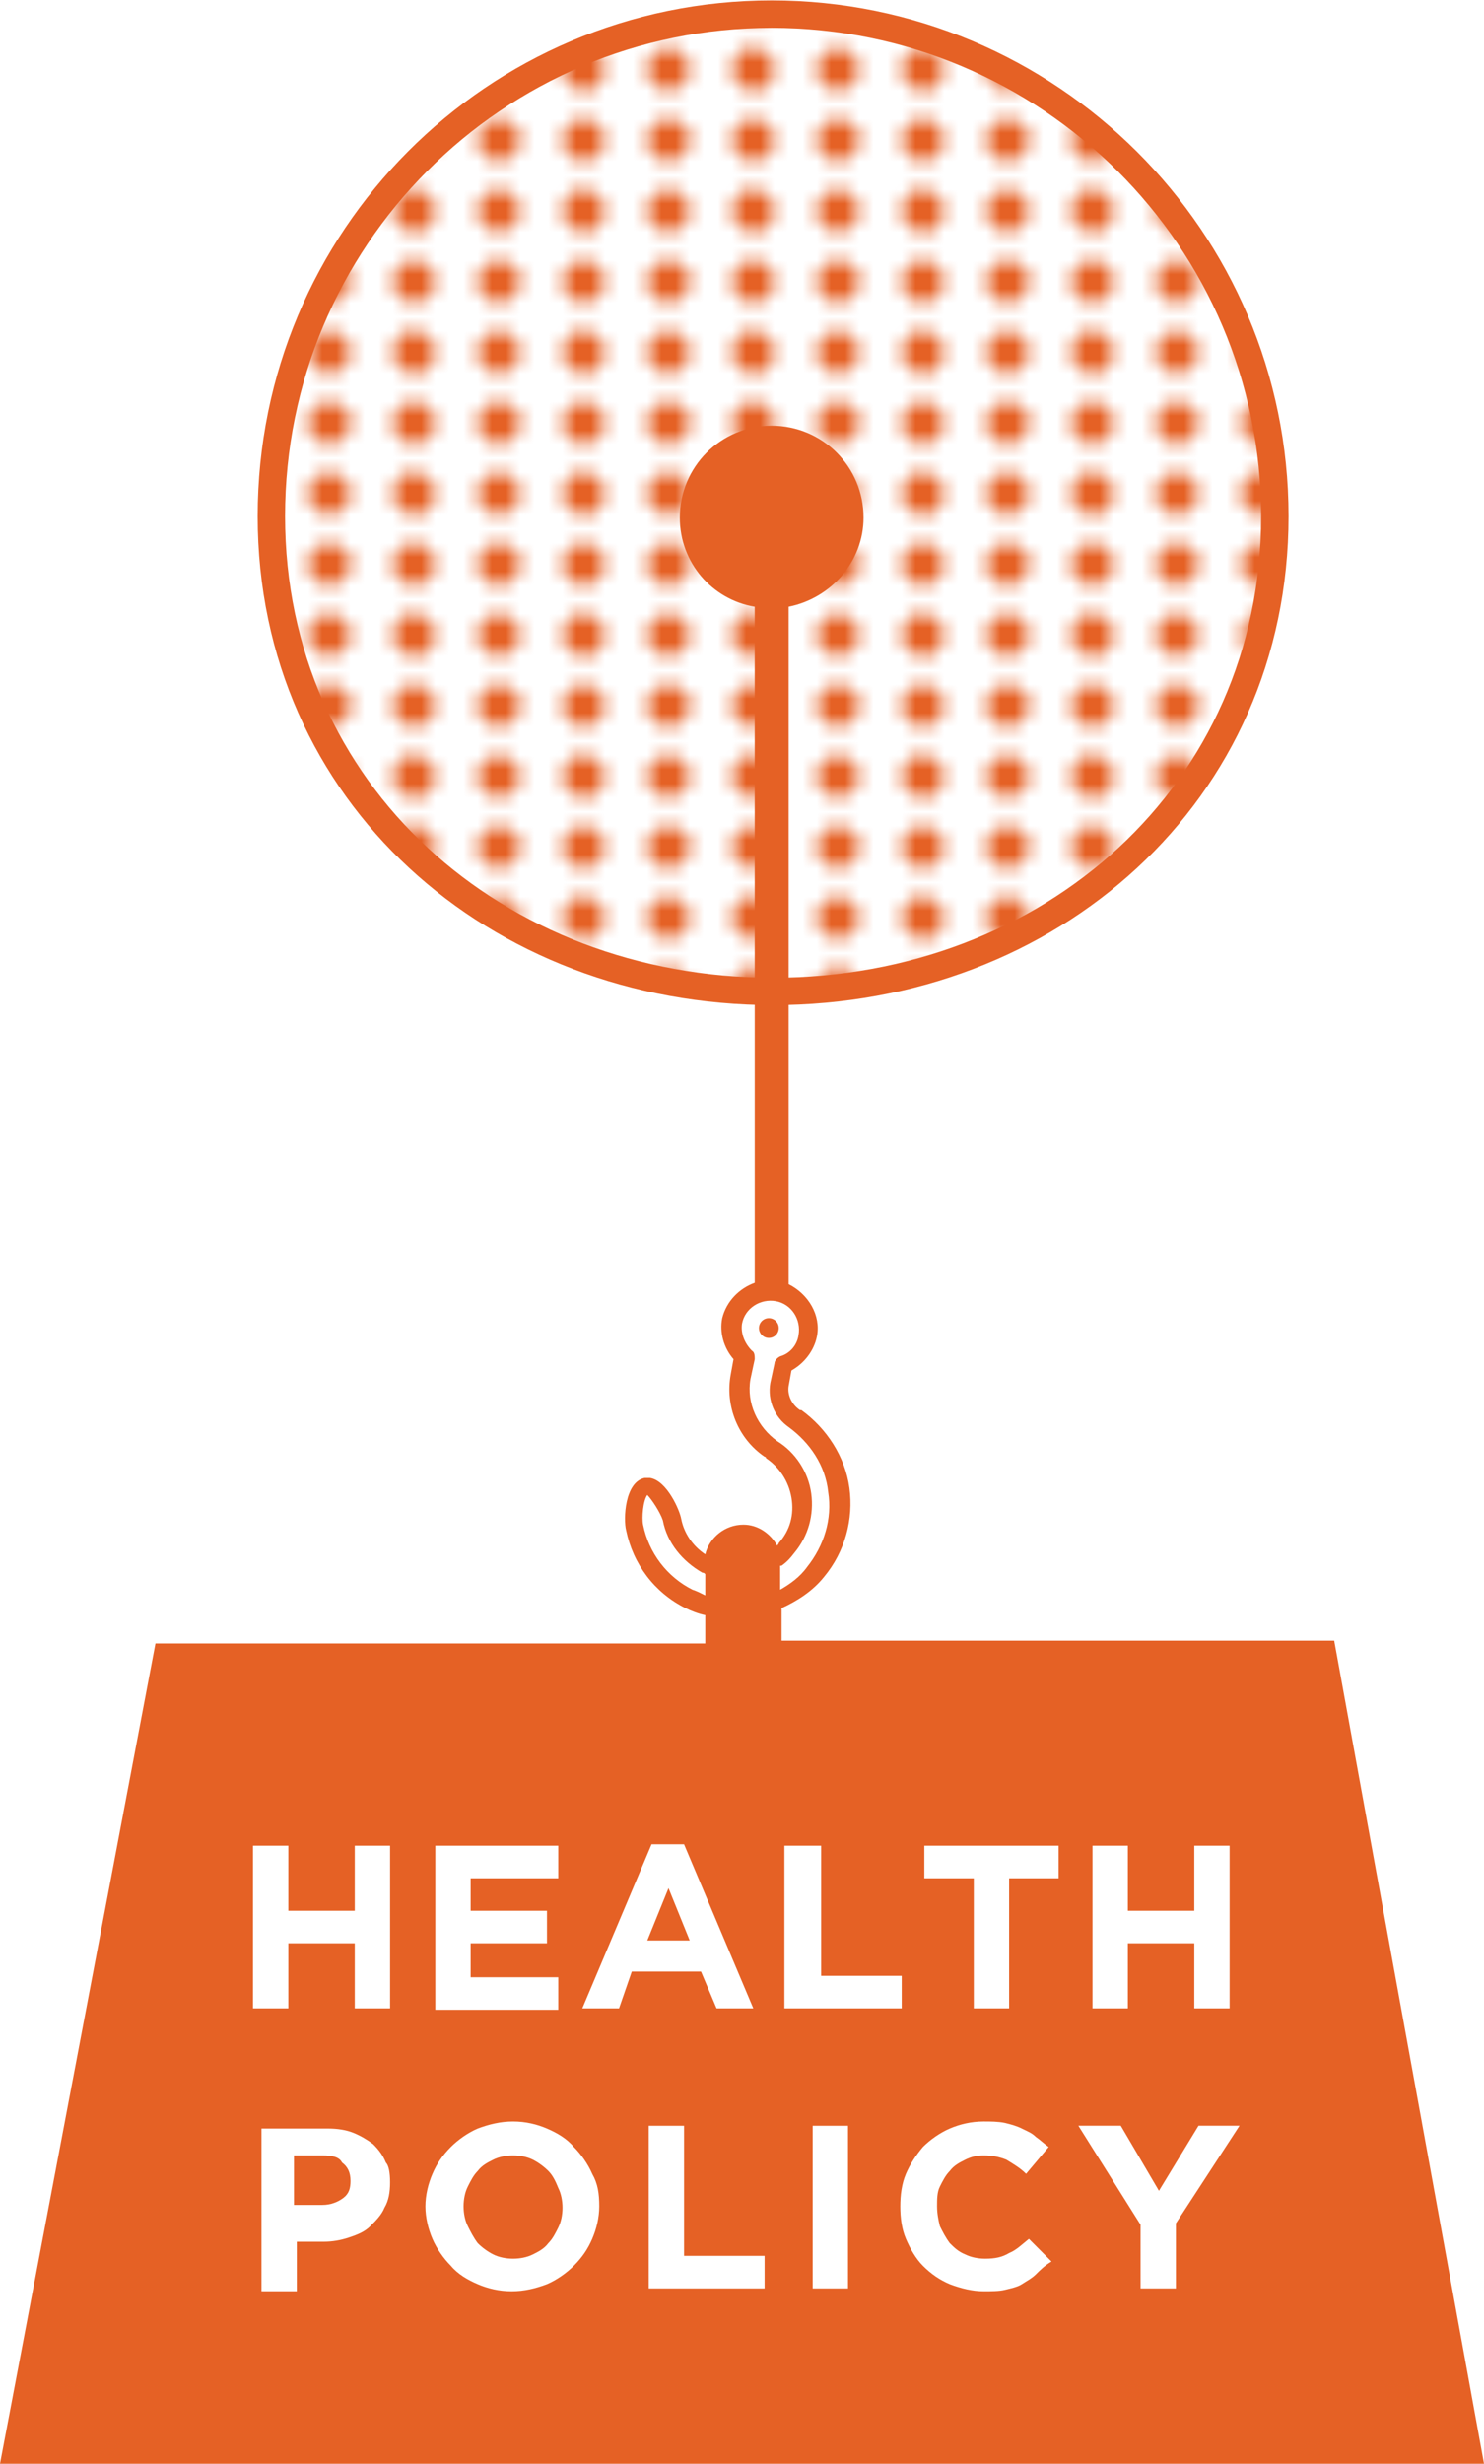 <!-- Generator: Adobe Illustrator 18.0.0, SVG Export Plug-In  -->
<svg version="1.1"
	 xmlns="http://www.w3.org/2000/svg" xmlns:xlink="http://www.w3.org/1999/xlink" xmlns:a="http://ns.adobe.com/AdobeSVGViewerExtensions/3.0/"
	 x="0px" y="0px" width="105px" height="174.2px" viewBox="0 0 105 174.2" enable-background="new 0 0 105 174.2"
	 xml:space="preserve">
<defs>
	
		<pattern  x="-834.7" y="-450.1" width="12" height="10" patternUnits="userSpaceOnUse" id="New_Pattern_Swatch_5" viewBox="0 -10 12 10" overflow="visible">
		<g>
			<polygon fill="none" points="0,0 12,0 12,-10 0,-10 			"/>
			<path fill="#E56125" d="M1.5-10H0v1.5C0.8-8.5,1.5-9.2,1.5-10z"/>
			<path fill="#E56125" d="M6-8.5c0.8,0,1.5-0.7,1.5-1.5H4.5C4.5-9.2,5.2-8.5,6-8.5z"/>
			<path fill="#E56125" d="M12-8.5V-10h-1.5C10.5-9.2,11.2-8.5,12-8.5z"/>
			<path fill="#E56125" d="M1.5-5c0-0.8-0.7-1.5-1.5-1.5v3.1C0.8-3.5,1.5-4.2,1.5-5z"/>
			<path fill="#E56125" d="M6-6.5C5.2-6.5,4.5-5.8,4.5-5c0,0.8,0.7,1.5,1.5,1.5S7.5-4.2,7.5-5C7.5-5.8,6.8-6.5,6-6.5z"/>
			<path fill="#E56125" d="M10.5-5c0,0.8,0.7,1.5,1.5,1.5v-3.1C11.2-6.5,10.5-5.8,10.5-5z"/>
			<path fill="#E56125" d="M0-1.5V0h1.5C1.5-0.8,0.8-1.5,0-1.5z"/>
			<path fill="#E56125" d="M6-1.5C5.2-1.5,4.5-0.8,4.5,0h3.1C7.5-0.8,6.8-1.5,6-1.5z"/>
			<path fill="#E56125" d="M10.5,0H12v-1.5C11.2-1.5,10.5-0.8,10.5,0z"/>
		</g>
	</pattern>
</defs>
<path fill="url(#New_Pattern_Swatch_5)" stroke="#E56125" stroke-width="1.939" stroke-miterlimit="10" d="M90.2,36.5
	c0,19.6-15.9,33.6-35.5,33.6s-35.5-14-35.5-33.6S35,1,54.6,1S90.2,16.9,90.2,36.5z"/>
<path fill="none" d="M52.9,93.5c-0.1,0.7,0.1,1.4,0.7,1.9c0.2,0.2,0.3,0.4,0.2,0.6l-0.3,1.4c-0.3,1.7,0.4,3.4,1.9,4.4l0,0
	c0,0,0,0,0,0c1.3,0.8,2.1,2.2,2.4,3.7c0.2,1.5-0.2,3-1.2,4.2c-1.2,1.5-3.2,2.2-5.1,1.8c-0.5-0.1-1-0.3-1.4-0.5
	c-1.4-0.7-2.5-2.1-2.8-3.7c-0.1-0.5-0.7-1.5-1.1-1.8c-0.2,0.4-0.4,1.5-0.3,2.1c0.4,2,1.7,3.7,3.5,4.6c0.5,0.3,1.2,0.5,1.8,0.6
	c2.4,0.5,4.9-0.4,6.4-2.3c1.2-1.5,1.8-3.4,1.5-5.3c-0.3-1.9-1.3-3.5-2.8-4.6c0,0,0,0,0,0l0,0l0,0c-1-0.7-1.6-1.9-1.3-3.1l0.3-1.4
	c0-0.2,0.2-0.5,0.4-0.5c0.7-0.2,1.2-0.8,1.3-1.5c0.2-1.1-0.5-2.1-1.6-2.4C54.1,91.7,53.1,92.4,52.9,93.5z"/>
<g>
	<path fill="#E56125" d="M38.8,153.5c-0.3-0.3-0.7-0.6-1.1-0.8c-0.4-0.2-0.9-0.3-1.4-0.3c-0.5,0-1,0.1-1.4,0.3
		c-0.4,0.2-0.8,0.4-1.1,0.8c-0.3,0.3-0.5,0.7-0.7,1.1c-0.2,0.4-0.3,0.9-0.3,1.4v0c0,0.5,0.1,1,0.3,1.4c0.2,0.4,0.4,0.8,0.7,1.2
		c0.3,0.3,0.7,0.6,1.1,0.8c0.4,0.2,0.9,0.3,1.4,0.3c0.5,0,1-0.1,1.4-0.3c0.4-0.2,0.8-0.4,1.1-0.8c0.3-0.3,0.5-0.7,0.7-1.1
		c0.2-0.4,0.3-0.9,0.3-1.4v0c0-0.5-0.1-1-0.3-1.4C39.3,154.2,39.1,153.8,38.8,153.5z"/>
	<path fill="#E56125" d="M22.8,152.4h-2v3.5h2c0.6,0,1.1-0.2,1.5-0.5c0.4-0.3,0.5-0.7,0.5-1.2v0c0-0.6-0.2-1-0.6-1.3
		C24,152.5,23.5,152.4,22.8,152.4z"/>
	<polygon fill="#E56125" points="45.8,137.2 48.8,137.2 47.3,133.5 	"/>
	<path fill="#E56125" d="M94.4,116H55.3v-2.3c1.1-0.5,2.2-1.2,3-2.2c1.5-1.8,2.1-4.1,1.8-6.3c-0.3-2.2-1.6-4.2-3.4-5.5
		c0,0,0,0-0.1,0l0,0c-0.6-0.4-0.9-1.1-0.8-1.7l0.2-1.1c0.9-0.5,1.6-1.4,1.8-2.4c0.3-1.5-0.6-3-2-3.7V42.9c3-0.6,5.3-3.2,5.3-6.3
		c0-3.6-2.9-6.5-6.5-6.5c-3.6,0-6.5,2.9-6.5,6.5c0,3.2,2.3,5.8,5.3,6.3v47.8c-1.1,0.4-2,1.3-2.3,2.5c-0.2,1,0.1,2.1,0.8,2.9
		l-0.2,1.1c-0.4,2.2,0.5,4.5,2.4,5.8c0,0,0.1,0,0.1,0.1c0.9,0.6,1.6,1.6,1.8,2.8c0.2,1.2-0.1,2.3-0.9,3.2c0,0.1-0.1,0.1-0.1,0.2
		c-0.5-0.9-1.4-1.5-2.4-1.5c-1.3,0-2.4,0.9-2.7,2.1c-0.9-0.6-1.5-1.5-1.7-2.5c-0.1-0.6-1-2.7-2.2-2.9c-0.2,0-0.3,0-0.4,0
		c-1.4,0.3-1.5,2.9-1.3,3.7c0.5,2.4,2,4.4,4.2,5.5c0.4,0.2,0.9,0.4,1.4,0.5v2H11L0,174.2h105L94.4,116z M55.3,110.7
		c0.3-0.2,0.6-0.5,0.9-0.9c1-1.2,1.4-2.7,1.2-4.2c-0.2-1.5-1.1-2.9-2.4-3.7c0,0,0,0,0,0l0,0c-1.4-1-2.2-2.7-1.9-4.4l0.3-1.4
		c0-0.2,0-0.5-0.2-0.6c-0.5-0.5-0.8-1.2-0.7-1.9c0.2-1.1,1.3-1.8,2.4-1.6c1.1,0.2,1.8,1.3,1.6,2.4c-0.1,0.7-0.6,1.3-1.3,1.5
		c-0.2,0.1-0.4,0.3-0.4,0.5l-0.3,1.4c-0.2,1.2,0.3,2.4,1.3,3.1l0,0l0,0c0,0,0,0,0,0c1.5,1.1,2.6,2.7,2.8,4.6
		c0.3,1.9-0.3,3.8-1.5,5.3c-0.5,0.7-1.2,1.2-1.9,1.6V110.7z M49,112.4c-1.8-0.9-3.1-2.6-3.5-4.6c-0.1-0.5,0-1.7,0.3-2.1
		c0.3,0.3,0.9,1.2,1.1,1.8c0.3,1.6,1.4,2.9,2.8,3.7c0.1,0,0.1,0,0.2,0.1v1.5C49.5,112.6,49.3,112.5,49,112.4z M30.8,130.5h8.7v2.3
		h-6.2v2.3h5.4v2.3h-5.4v2.4h6.2v2.3h-8.7V130.5z M27.6,154.3c0,0.7-0.1,1.3-0.4,1.8c-0.2,0.5-0.6,0.9-1,1.3s-0.9,0.6-1.5,0.8
		c-0.6,0.2-1.2,0.3-1.8,0.3H21v3.5h-2.5v-11.5h4.7c0.7,0,1.3,0.1,1.8,0.3c0.5,0.2,1,0.5,1.4,0.8c0.4,0.4,0.7,0.8,0.9,1.3
		C27.5,153.1,27.6,153.6,27.6,154.3L27.6,154.3z M27.6,142h-2.5v-4.6h-4.7v4.6h-2.5v-11.5h2.5v4.6h4.7v-4.6h2.5V142z M42.4,156
		c0,0.8-0.2,1.6-0.5,2.3c-0.3,0.7-0.7,1.3-1.3,1.9c-0.5,0.5-1.2,1-1.9,1.3c-0.8,0.3-1.6,0.5-2.5,0.5c-0.9,0-1.7-0.2-2.4-0.5
		c-0.7-0.3-1.4-0.7-1.9-1.3c-0.5-0.5-1-1.2-1.3-1.9c-0.3-0.7-0.5-1.5-0.5-2.3v0c0-0.8,0.2-1.6,0.5-2.3c0.3-0.7,0.7-1.3,1.3-1.9
		c0.5-0.5,1.2-1,1.9-1.3c0.8-0.3,1.6-0.5,2.5-0.5c0.9,0,1.7,0.2,2.4,0.5c0.7,0.3,1.4,0.7,1.9,1.3c0.5,0.5,1,1.2,1.3,1.9
		C42.3,154.4,42.4,155.1,42.4,156L42.4,156z M43.8,142h-2.6l4.9-11.6h2.3l4.9,11.6h-2.6l-1.1-2.6h-4.9L43.8,142z M54.2,161.8h-8.3
		v-11.5h2.5v9.2h5.7V161.8z M77.3,130.5h2.5v4.6h4.7v-4.6H87V142h-2.5v-4.6h-4.7v4.6h-2.5V130.5z M55.6,130.5h2.5v9.2h5.7v2.3h-8.3
		V130.5z M60,161.8h-2.5v-11.5H60V161.8z M73.3,160.8c-0.3,0.3-0.7,0.5-1,0.7s-0.8,0.3-1.2,0.4c-0.4,0.1-1,0.1-1.5,0.1
		c-0.8,0-1.6-0.2-2.4-0.5c-0.7-0.3-1.3-0.7-1.9-1.3c-0.5-0.5-0.9-1.2-1.2-1.9c-0.3-0.7-0.4-1.5-0.4-2.3v0c0-0.8,0.1-1.6,0.4-2.3
		c0.3-0.7,0.7-1.3,1.2-1.9c0.5-0.5,1.2-1,1.9-1.3c0.7-0.3,1.5-0.5,2.4-0.5c0.5,0,1,0,1.5,0.1c0.4,0.1,0.8,0.2,1.2,0.4
		c0.4,0.2,0.7,0.3,1,0.6c0.3,0.2,0.6,0.5,0.9,0.7l-1.6,1.9c-0.4-0.4-0.9-0.7-1.4-1c-0.5-0.2-1-0.3-1.6-0.3c-0.5,0-0.9,0.1-1.3,0.3
		c-0.4,0.2-0.8,0.4-1.1,0.8c-0.3,0.3-0.5,0.7-0.7,1.1c-0.2,0.4-0.2,0.9-0.2,1.4v0c0,0.5,0.1,1,0.2,1.4c0.2,0.4,0.4,0.8,0.7,1.2
		c0.3,0.3,0.6,0.6,1.1,0.8c0.4,0.2,0.9,0.3,1.4,0.3c0.7,0,1.2-0.1,1.7-0.4c0.5-0.2,0.9-0.6,1.4-1l1.6,1.6
		C73.9,160.2,73.6,160.5,73.3,160.8z M74.9,132.8h-3.5v9.2h-2.5v-9.2h-3.5v-2.3h9.5V132.8z M83.2,157.2v4.6h-2.5v-4.5l-4.4-7h3
		l2.7,4.6l2.8-4.6h2.9L83.2,157.2z"/>
	<circle fill="#E56125" cx="54.4" cy="93.9" r="0.7"/>
</g>
</svg>
